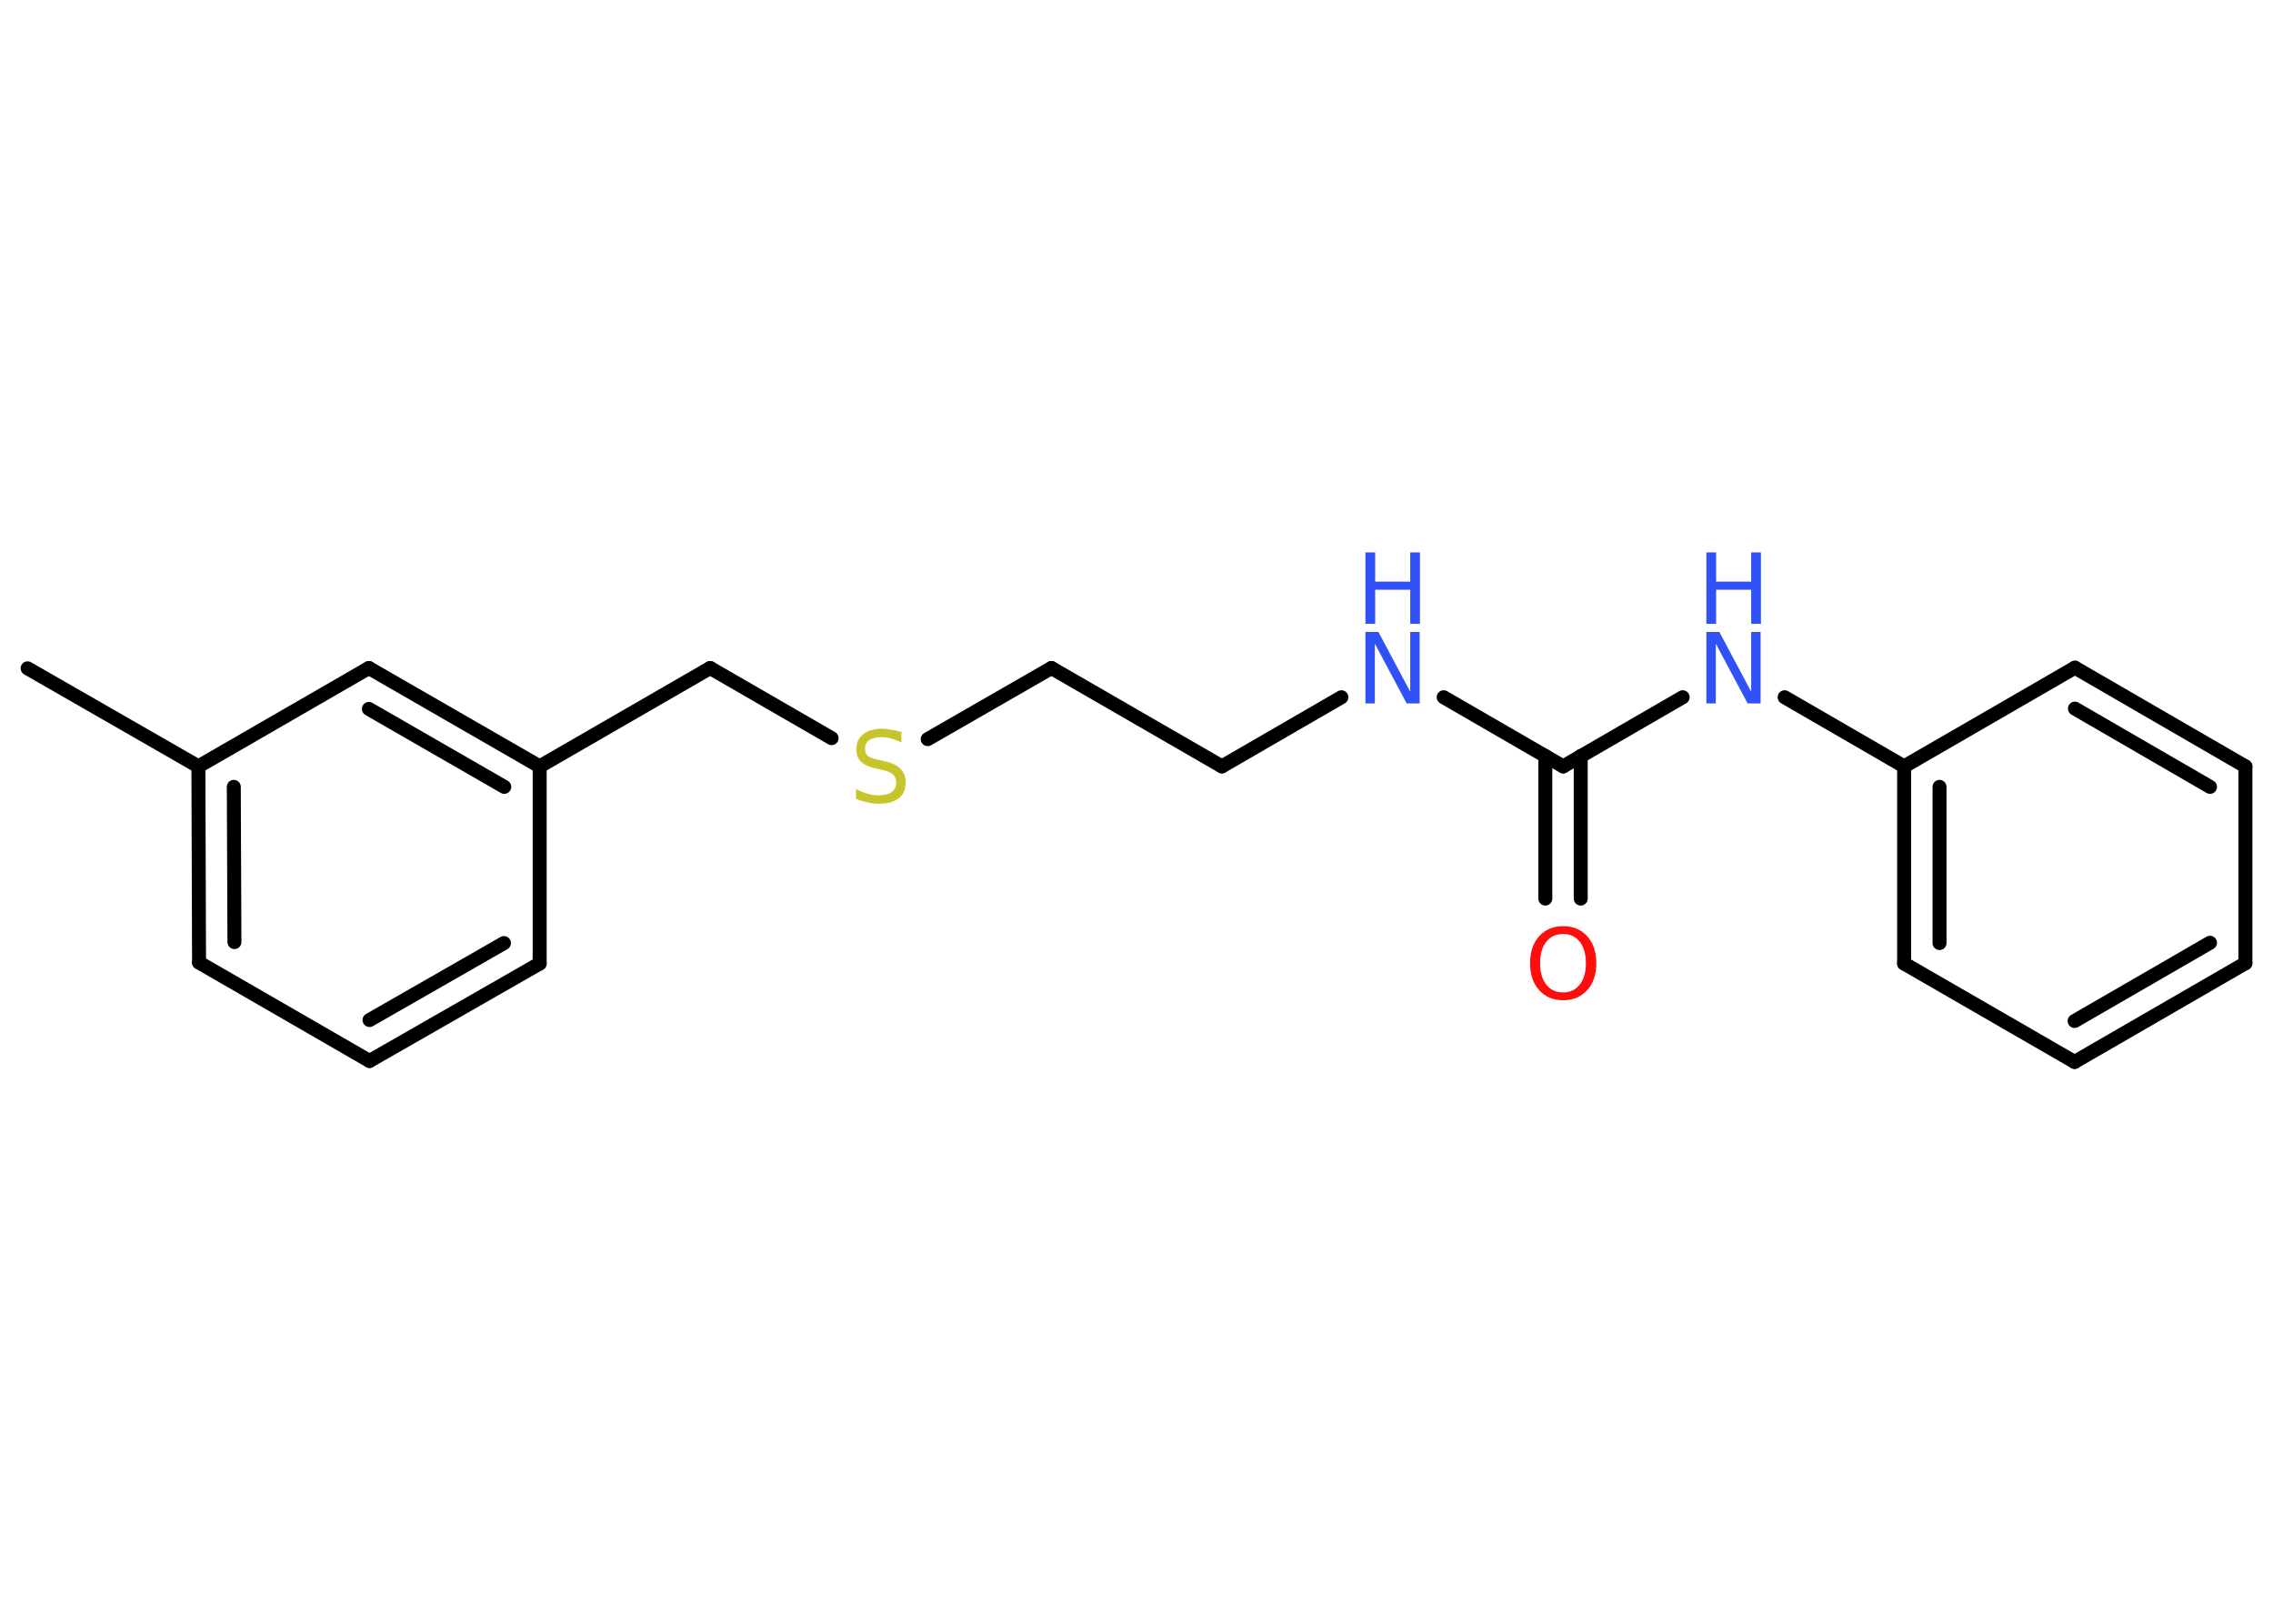 <?xml version='1.0' encoding='UTF-8'?>
<!DOCTYPE svg PUBLIC "-//W3C//DTD SVG 1.1//EN" "http://www.w3.org/Graphics/SVG/1.1/DTD/svg11.dtd">
<svg version='1.2' xmlns='http://www.w3.org/2000/svg' xmlns:xlink='http://www.w3.org/1999/xlink' width='70.0mm' height='50.0mm' viewBox='0 0 70.0 50.0'>
  <desc>Generated by the Chemistry Development Kit (http://github.com/cdk)</desc>
  <g stroke-linecap='round' stroke-linejoin='round' stroke='#000000' stroke-width='.43' fill='#3050F8'>
    <rect x='.0' y='.0' width='70.0' height='50.0' fill='#FFFFFF' stroke='none'/>
    <g id='mol1' class='mol'>
      <line id='mol1bnd1' class='bond' x1='.85' y1='20.58' x2='6.11' y2='23.6'/>
      <g id='mol1bnd2' class='bond'>
        <line x1='6.11' y1='23.6' x2='6.13' y2='29.64'/>
        <line x1='7.2' y1='24.23' x2='7.22' y2='29.01'/>
      </g>
      <line id='mol1bnd3' class='bond' x1='6.13' y1='29.64' x2='11.38' y2='32.67'/>
      <g id='mol1bnd4' class='bond'>
        <line x1='11.38' y1='32.67' x2='16.62' y2='29.67'/>
        <line x1='11.38' y1='31.41' x2='15.52' y2='29.04'/>
      </g>
      <line id='mol1bnd5' class='bond' x1='16.62' y1='29.67' x2='16.62' y2='23.6'/>
      <line id='mol1bnd6' class='bond' x1='16.62' y1='23.6' x2='21.87' y2='20.57'/>
      <line id='mol1bnd7' class='bond' x1='21.87' y1='20.57' x2='25.61' y2='22.73'/>
      <line id='mol1bnd8' class='bond' x1='28.57' y1='22.76' x2='32.38' y2='20.57'/>
      <line id='mol1bnd9' class='bond' x1='32.38' y1='20.57' x2='37.63' y2='23.6'/>
      <line id='mol1bnd10' class='bond' x1='37.63' y1='23.6' x2='41.31' y2='21.47'/>
      <line id='mol1bnd11' class='bond' x1='44.46' y1='21.47' x2='48.14' y2='23.6'/>
      <g id='mol1bnd12' class='bond'>
        <line x1='48.68' y1='23.28' x2='48.68' y2='27.67'/>
        <line x1='47.59' y1='23.28' x2='47.59' y2='27.67'/>
      </g>
      <line id='mol1bnd13' class='bond' x1='48.14' y1='23.6' x2='51.82' y2='21.47'/>
      <line id='mol1bnd14' class='bond' x1='54.96' y1='21.47' x2='58.64' y2='23.6'/>
      <g id='mol1bnd15' class='bond'>
        <line x1='58.64' y1='23.6' x2='58.64' y2='29.67'/>
        <line x1='59.73' y1='24.23' x2='59.73' y2='29.04'/>
      </g>
      <line id='mol1bnd16' class='bond' x1='58.64' y1='29.67' x2='63.89' y2='32.7'/>
      <g id='mol1bnd17' class='bond'>
        <line x1='63.89' y1='32.7' x2='69.15' y2='29.66'/>
        <line x1='63.89' y1='31.44' x2='68.06' y2='29.03'/>
      </g>
      <line id='mol1bnd18' class='bond' x1='69.15' y1='29.66' x2='69.15' y2='23.6'/>
      <g id='mol1bnd19' class='bond'>
        <line x1='69.15' y1='23.6' x2='63.9' y2='20.56'/>
        <line x1='68.06' y1='24.23' x2='63.9' y2='21.82'/>
      </g>
      <line id='mol1bnd20' class='bond' x1='58.64' y1='23.6' x2='63.9' y2='20.56'/>
      <g id='mol1bnd21' class='bond'>
        <line x1='16.62' y1='23.6' x2='11.36' y2='20.57'/>
        <line x1='15.53' y1='24.23' x2='11.36' y2='21.83'/>
      </g>
      <line id='mol1bnd22' class='bond' x1='6.11' y1='23.6' x2='11.36' y2='20.57'/>
      <path id='mol1atm8' class='atom' d='M27.76 22.57v.29q-.17 -.08 -.32 -.12q-.15 -.04 -.29 -.04q-.24 .0 -.38 .09q-.13 .09 -.13 .27q.0 .15 .09 .22q.09 .07 .33 .12l.18 .04q.33 .07 .49 .23q.16 .16 .16 .43q.0 .32 -.21 .48q-.21 .17 -.63 .17q-.16 .0 -.33 -.04q-.18 -.04 -.36 -.11v-.31q.18 .1 .36 .15q.17 .05 .34 .05q.26 .0 .4 -.1q.14 -.1 .14 -.29q.0 -.16 -.1 -.25q-.1 -.09 -.32 -.14l-.18 -.04q-.33 -.07 -.48 -.21q-.15 -.14 -.15 -.39q.0 -.29 .21 -.46q.21 -.17 .57 -.17q.15 .0 .31 .03q.16 .03 .33 .08z' stroke='none' fill='#C6C62C'/>
      <g id='mol1atm11' class='atom'>
        <path d='M42.05 19.46h.4l.98 1.84v-1.84h.29v2.2h-.4l-.98 -1.84v1.84h-.29v-2.2z' stroke='none'/>
        <path d='M42.05 17.01h.3v.9h1.08v-.9h.3v2.2h-.3v-1.05h-1.08v1.05h-.3v-2.2z' stroke='none'/>
      </g>
      <path id='mol1atm13' class='atom' d='M48.14 28.76q-.33 .0 -.52 .24q-.19 .24 -.19 .66q.0 .42 .19 .66q.19 .24 .52 .24q.32 .0 .51 -.24q.19 -.24 .19 -.66q.0 -.42 -.19 -.66q-.19 -.24 -.51 -.24zM48.14 28.52q.46 .0 .74 .31q.28 .31 .28 .83q.0 .52 -.28 .83q-.28 .31 -.74 .31q-.46 .0 -.74 -.31q-.28 -.31 -.28 -.83q.0 -.52 .28 -.83q.28 -.31 .74 -.31z' stroke='none' fill='#FF0D0D'/>
      <g id='mol1atm14' class='atom'>
        <path d='M52.55 19.46h.4l.98 1.84v-1.84h.29v2.2h-.4l-.98 -1.84v1.84h-.29v-2.2z' stroke='none'/>
        <path d='M52.55 17.01h.3v.9h1.08v-.9h.3v2.2h-.3v-1.05h-1.08v1.05h-.3v-2.2z' stroke='none'/>
      </g>
    </g>
  </g>
</svg>

